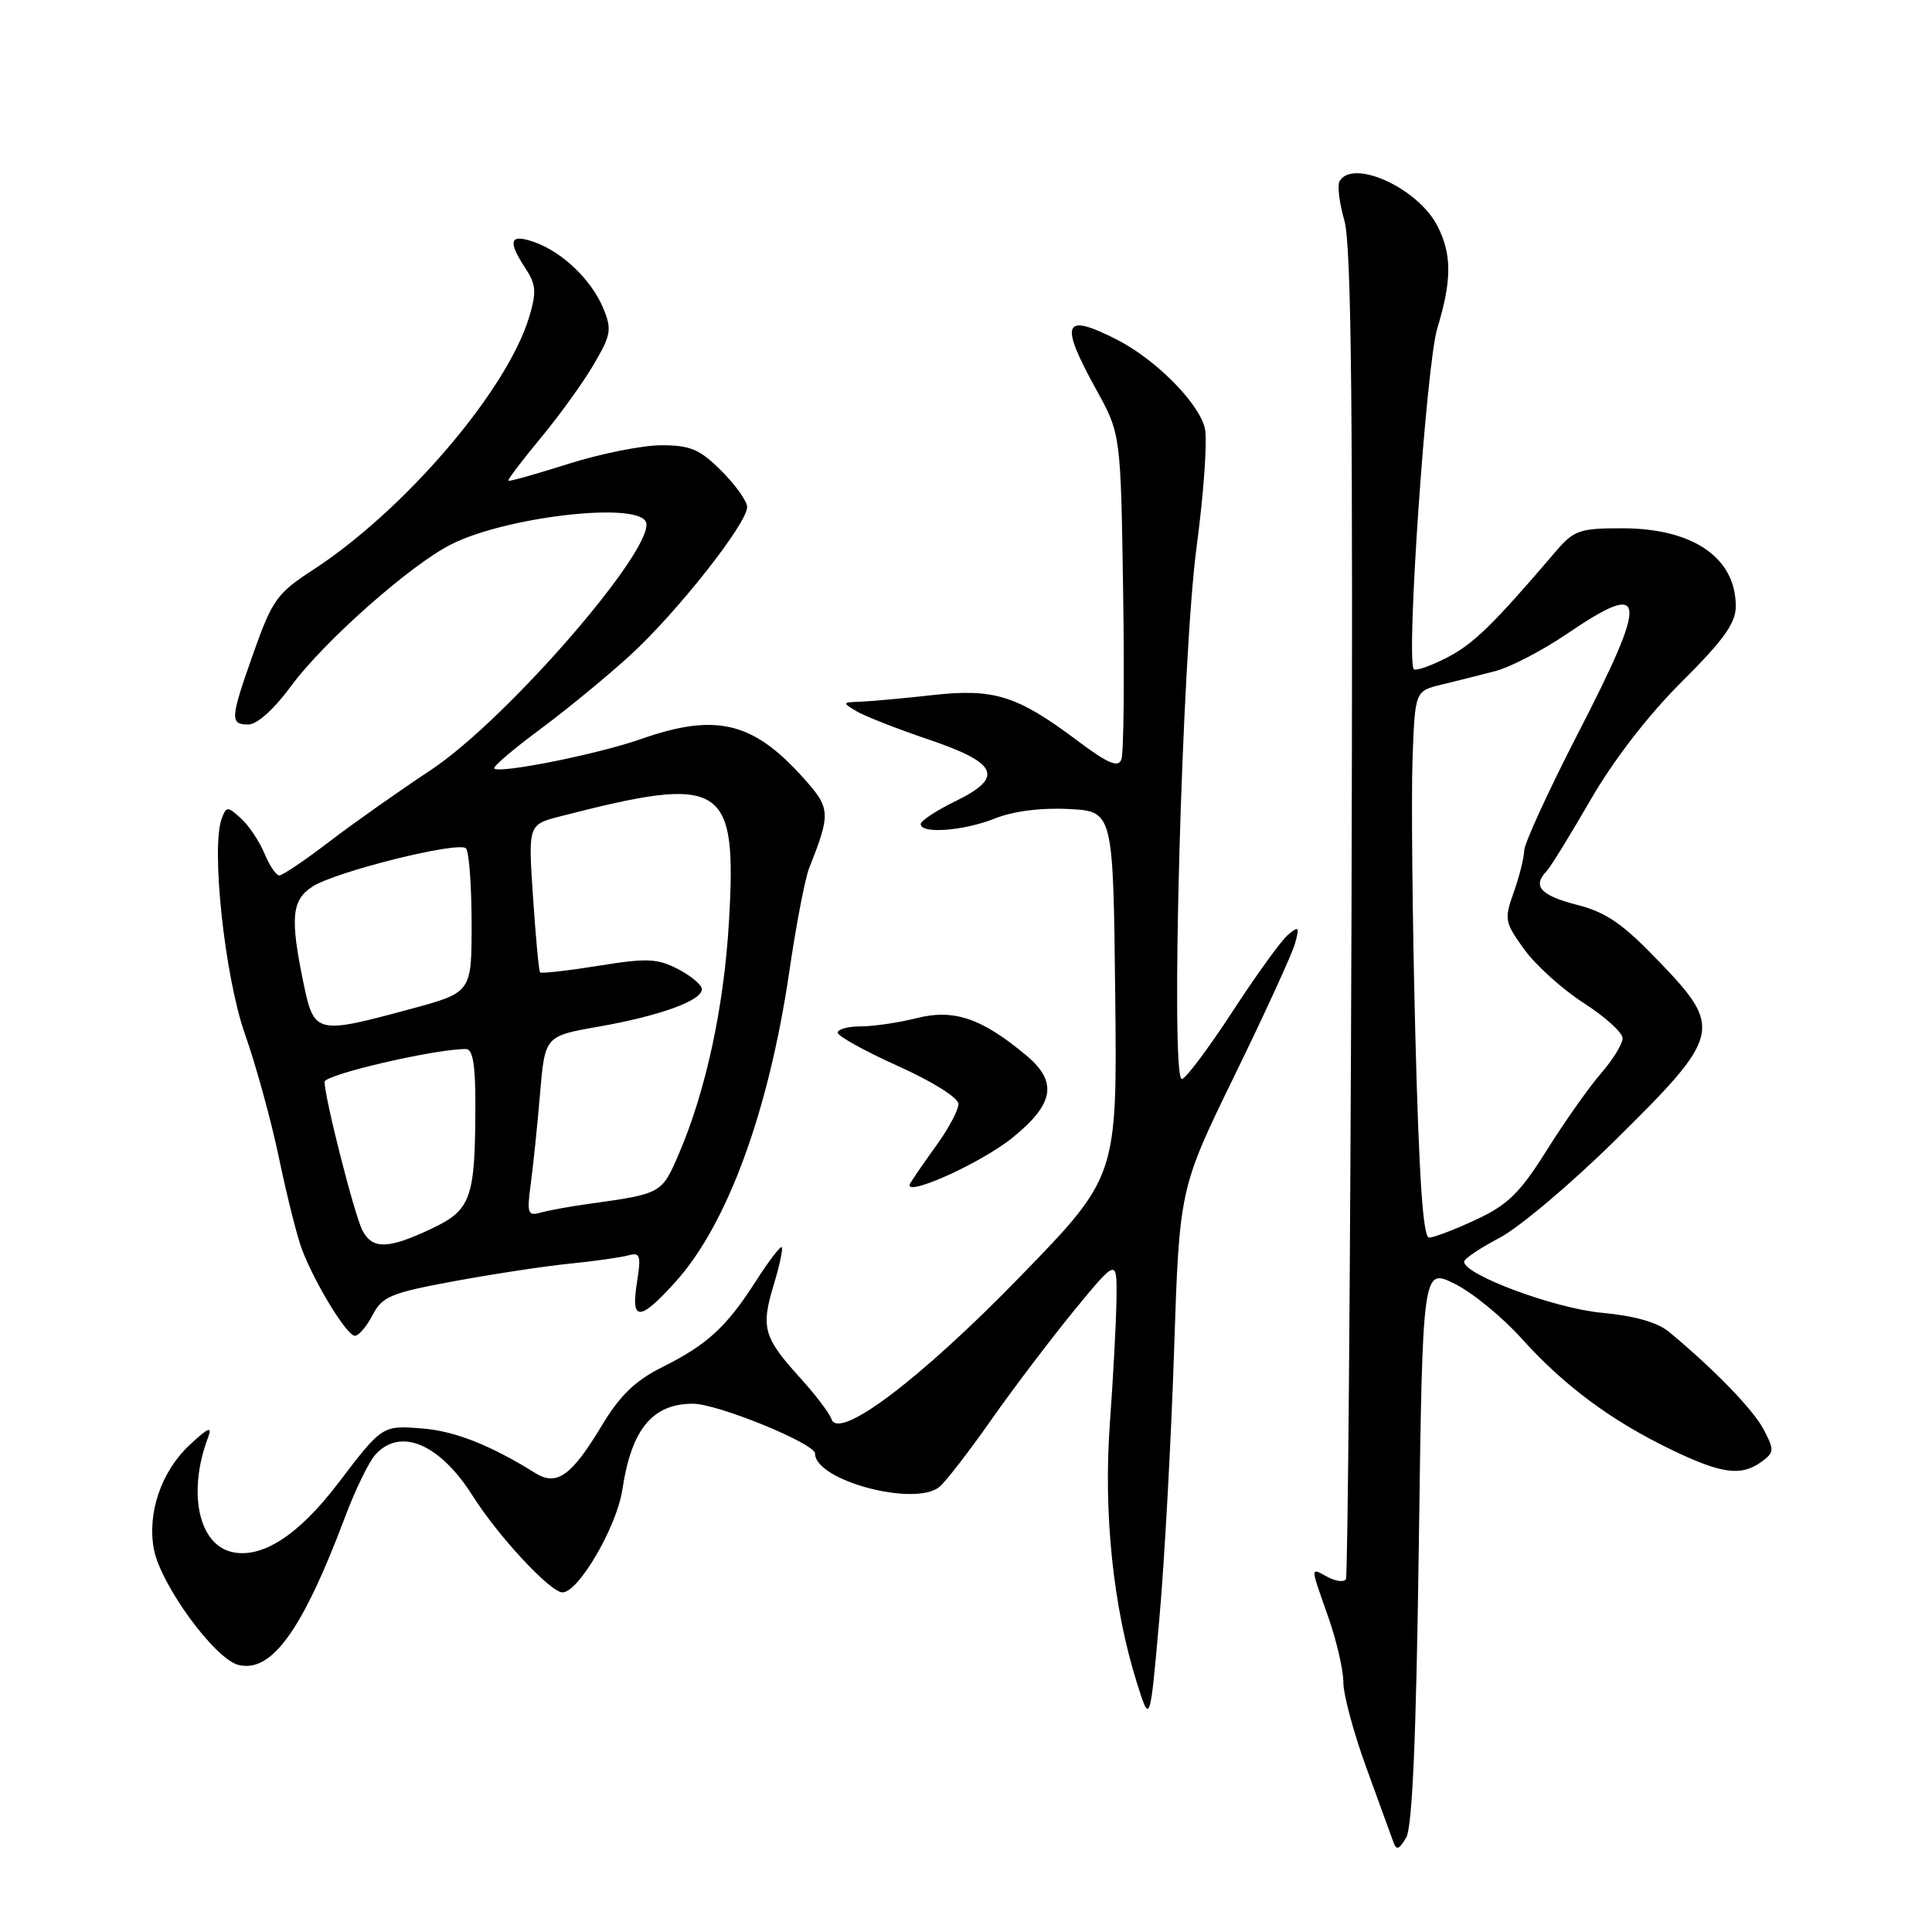<?xml version="1.0" encoding="UTF-8" standalone="no"?>
<!DOCTYPE svg PUBLIC "-//W3C//DTD SVG 1.1//EN" "http://www.w3.org/Graphics/SVG/1.1/DTD/svg11.dtd" >
<svg xmlns="http://www.w3.org/2000/svg" xmlns:xlink="http://www.w3.org/1999/xlink" version="1.1" viewBox="0 0 256 256">
 <g >
 <path fill="currentColor"
d=" M 188.00 204.75 C 188.50 168.00 188.50 168.00 192.75 170.11 C 195.09 171.26 199.08 174.53 201.62 177.36 C 207.23 183.60 213.51 188.27 221.50 192.11 C 228.14 195.31 230.73 195.65 233.43 193.68 C 235.09 192.46 235.12 192.13 233.70 189.43 C 232.30 186.77 227.28 181.58 221.18 176.50 C 219.65 175.22 216.60 174.35 212.18 173.94 C 205.98 173.36 194.00 168.91 194.00 167.18 C 194.00 166.80 196.13 165.37 198.73 164.00 C 201.34 162.62 208.26 156.78 214.11 151.00 C 228.06 137.24 228.31 136.23 219.90 127.48 C 215.00 122.37 212.86 120.89 208.91 119.88 C 204.14 118.66 203.02 117.41 204.92 115.45 C 205.43 114.93 208.05 110.67 210.75 106.00 C 213.79 100.73 218.38 94.78 222.83 90.35 C 228.41 84.79 230.00 82.57 230.00 80.33 C 230.00 73.89 224.32 70.00 214.93 70.00 C 209.28 70.00 208.55 70.26 206.13 73.09 C 197.83 82.81 195.21 85.36 191.70 87.15 C 189.56 88.25 187.60 88.93 187.34 88.67 C 186.28 87.61 188.99 48.27 190.45 43.50 C 192.39 37.14 192.39 33.66 190.45 29.91 C 187.88 24.93 179.34 21.02 177.51 23.98 C 177.18 24.51 177.46 26.88 178.14 29.23 C 179.07 32.49 179.29 54.24 179.08 121.00 C 178.92 169.12 178.59 208.84 178.34 209.25 C 178.08 209.67 177.01 209.54 175.94 208.97 C 173.58 207.70 173.57 207.35 176.00 214.26 C 177.10 217.39 178.00 221.28 178.00 222.91 C 178.00 224.53 179.36 229.61 181.03 234.18 C 182.69 238.76 184.30 243.18 184.60 244.00 C 185.03 245.22 185.35 245.13 186.32 243.50 C 187.14 242.10 187.65 230.42 188.00 204.75 Z  M 155.57 179.00 C 156.28 157.50 156.28 157.50 163.59 142.50 C 167.62 134.25 171.22 126.38 171.60 125.01 C 172.21 122.80 172.10 122.67 170.68 123.85 C 169.80 124.58 166.47 129.18 163.29 134.07 C 160.10 138.95 157.10 142.96 156.60 142.98 C 155.06 143.02 156.61 86.98 158.56 72.43 C 159.52 65.24 160.01 58.16 159.64 56.70 C 158.79 53.32 153.11 47.61 148.01 45.01 C 140.88 41.37 140.33 42.69 145.25 51.61 C 148.50 57.50 148.50 57.50 148.82 78.34 C 149.00 89.80 148.90 99.83 148.59 100.63 C 148.16 101.75 146.83 101.19 142.76 98.14 C 134.77 92.15 131.72 91.19 123.50 92.11 C 119.65 92.54 115.38 92.93 114.00 92.98 C 111.61 93.06 111.59 93.11 113.50 94.25 C 114.60 94.90 118.87 96.57 122.99 97.97 C 132.28 101.11 133.10 103.00 126.57 106.18 C 124.06 107.40 122.00 108.76 122.00 109.20 C 122.00 110.53 127.72 110.10 131.84 108.45 C 134.26 107.48 137.95 107.01 141.61 107.20 C 147.50 107.50 147.50 107.50 147.77 131.71 C 148.04 155.92 148.04 155.92 135.12 169.21 C 121.96 182.75 111.14 190.92 110.18 188.05 C 109.93 187.28 108.05 184.81 106.02 182.57 C 101.18 177.23 100.81 175.94 102.50 170.32 C 103.29 167.72 103.78 165.44 103.59 165.26 C 103.41 165.07 101.86 167.10 100.15 169.77 C 96.24 175.86 93.74 178.16 87.72 181.17 C 84.15 182.96 82.13 184.92 79.72 188.93 C 75.73 195.57 73.77 196.96 70.93 195.19 C 65.10 191.55 60.33 189.65 56.14 189.30 C 50.65 188.84 50.69 188.81 44.81 196.53 C 39.51 203.50 34.62 206.62 30.62 205.62 C 26.26 204.52 24.87 197.64 27.56 190.50 C 28.15 188.93 27.63 189.13 25.13 191.46 C 21.38 194.96 19.49 200.46 20.39 205.27 C 21.27 209.98 28.46 219.83 31.59 220.61 C 35.98 221.71 40.08 216.02 45.71 201.04 C 47.06 197.44 48.87 193.71 49.74 192.75 C 53.03 189.09 58.27 191.30 62.63 198.20 C 66.00 203.55 72.93 211.00 74.53 211.00 C 76.66 211.00 81.73 202.30 82.47 197.37 C 83.66 189.40 86.44 186.01 91.80 186.00 C 95.06 185.99 108.00 191.27 108.00 192.61 C 108.00 196.18 121.24 199.71 124.49 197.01 C 125.33 196.31 128.42 192.31 131.36 188.12 C 134.30 183.93 139.25 177.41 142.35 173.62 C 148.00 166.75 148.00 166.75 147.94 172.12 C 147.90 175.08 147.51 182.45 147.07 188.50 C 146.19 200.45 147.49 212.98 150.65 223.00 C 152.38 228.50 152.38 228.50 153.62 214.50 C 154.31 206.80 155.18 190.82 155.57 179.00 Z  M 49.37 174.25 C 50.65 171.79 51.77 171.32 60.15 169.77 C 65.29 168.82 72.20 167.77 75.50 167.44 C 78.80 167.11 82.30 166.61 83.27 166.34 C 84.83 165.91 84.97 166.34 84.40 169.93 C 83.56 175.15 84.75 175.13 89.51 169.85 C 96.36 162.27 101.86 147.27 104.58 128.78 C 105.48 122.60 106.67 116.40 107.22 115.02 C 110.13 107.65 110.09 107.10 106.27 102.88 C 99.71 95.62 94.78 94.47 84.93 97.93 C 79.28 99.92 66.20 102.54 65.49 101.83 C 65.27 101.61 67.97 99.30 71.47 96.71 C 74.98 94.11 80.39 89.67 83.49 86.84 C 89.68 81.18 99.00 69.37 99.00 67.18 C 99.00 66.42 97.47 64.27 95.60 62.40 C 92.73 59.53 91.49 59.00 87.64 59.00 C 85.13 59.00 79.59 60.11 75.33 61.46 C 71.07 62.81 67.49 63.82 67.36 63.70 C 67.24 63.57 69.16 61.04 71.62 58.07 C 74.09 55.10 77.26 50.71 78.66 48.31 C 80.97 44.38 81.10 43.64 79.94 40.86 C 78.38 37.08 74.51 33.38 70.78 32.07 C 67.53 30.94 67.22 31.88 69.64 35.58 C 71.03 37.70 71.11 38.70 70.12 42.00 C 67.20 51.74 53.56 67.68 41.40 75.56 C 36.76 78.57 36.07 79.52 33.65 86.34 C 30.49 95.26 30.43 96.00 32.91 96.00 C 34.06 96.00 36.33 93.96 38.55 90.93 C 42.88 85.04 54.34 74.88 59.76 72.14 C 66.89 68.53 83.95 66.49 85.54 69.06 C 87.37 72.02 67.28 95.29 57.06 102.05 C 52.90 104.80 46.86 109.06 43.64 111.52 C 40.42 113.99 37.43 116.00 37.01 116.00 C 36.59 116.00 35.70 114.68 35.03 113.07 C 34.36 111.46 32.97 109.38 31.93 108.44 C 30.16 106.83 30.00 106.83 29.39 108.43 C 27.93 112.22 29.78 129.43 32.45 137.00 C 33.91 141.12 35.95 148.55 36.98 153.50 C 38.01 158.45 39.37 163.85 39.99 165.50 C 41.70 170.03 45.96 177.00 47.02 177.00 C 47.53 177.00 48.59 175.76 49.37 174.25 Z  M 134.11 150.79 C 139.69 146.30 140.20 143.36 135.98 139.84 C 130.07 134.91 126.40 133.66 121.46 134.91 C 119.07 135.51 115.74 136.00 114.06 136.00 C 112.38 136.00 111.00 136.37 111.00 136.83 C 111.00 137.29 114.60 139.28 119.00 141.26 C 123.56 143.31 127.00 145.47 127.00 146.28 C 127.00 147.06 125.74 149.45 124.20 151.60 C 122.65 153.74 121.05 156.07 120.63 156.76 C 119.35 158.89 129.79 154.26 134.11 150.79 Z  M 187.53 136.75 C 187.15 121.76 186.99 105.47 187.17 100.53 C 187.50 91.57 187.50 91.57 191.00 90.72 C 192.93 90.25 196.13 89.45 198.11 88.93 C 200.10 88.42 204.38 86.20 207.61 84.00 C 218.32 76.73 218.54 78.82 209.00 97.36 C 205.15 104.84 201.98 111.76 201.96 112.73 C 201.93 113.70 201.31 116.19 200.57 118.26 C 199.30 121.81 199.38 122.22 201.99 125.82 C 203.50 127.91 207.05 131.11 209.87 132.92 C 212.69 134.73 215.00 136.82 215.00 137.57 C 215.00 138.32 213.72 140.41 212.15 142.22 C 210.58 144.02 207.35 148.59 204.98 152.37 C 201.40 158.08 199.80 159.65 195.58 161.61 C 192.79 162.92 189.99 163.98 189.36 163.99 C 188.56 164.00 188.02 156.03 187.53 136.75 Z  M 48.04 163.07 C 47.00 161.14 43.02 145.52 43.01 143.35 C 43.00 142.39 57.62 138.99 61.75 139.00 C 62.64 139.00 63.00 141.11 62.99 146.25 C 62.97 158.85 62.46 160.31 57.15 162.82 C 51.44 165.52 49.38 165.57 48.04 163.07 Z  M 70.33 156.86 C 70.65 154.46 71.21 149.08 71.56 144.89 C 72.21 137.28 72.21 137.28 79.35 136.03 C 87.45 134.60 93.00 132.59 93.00 131.08 C 93.00 130.51 91.58 129.31 89.84 128.41 C 87.08 126.99 85.72 126.93 79.25 127.98 C 75.18 128.63 71.71 129.02 71.56 128.84 C 71.40 128.65 70.98 124.17 70.63 118.88 C 69.98 109.27 69.98 109.27 74.24 108.17 C 95.91 102.59 97.66 103.68 96.59 122.13 C 95.94 133.38 93.53 144.58 89.96 152.87 C 87.68 158.18 87.70 158.17 78.00 159.52 C 75.53 159.86 72.65 160.39 71.62 160.68 C 69.93 161.16 69.80 160.78 70.33 156.86 Z  M 40.20 130.19 C 38.43 121.62 38.65 119.28 41.38 117.49 C 44.39 115.51 60.76 111.43 61.74 112.41 C 62.15 112.81 62.48 117.27 62.49 122.32 C 62.50 131.50 62.50 131.50 54.50 133.67 C 41.84 137.10 41.62 137.04 40.20 130.19 Z "/>
</g>
</svg>
